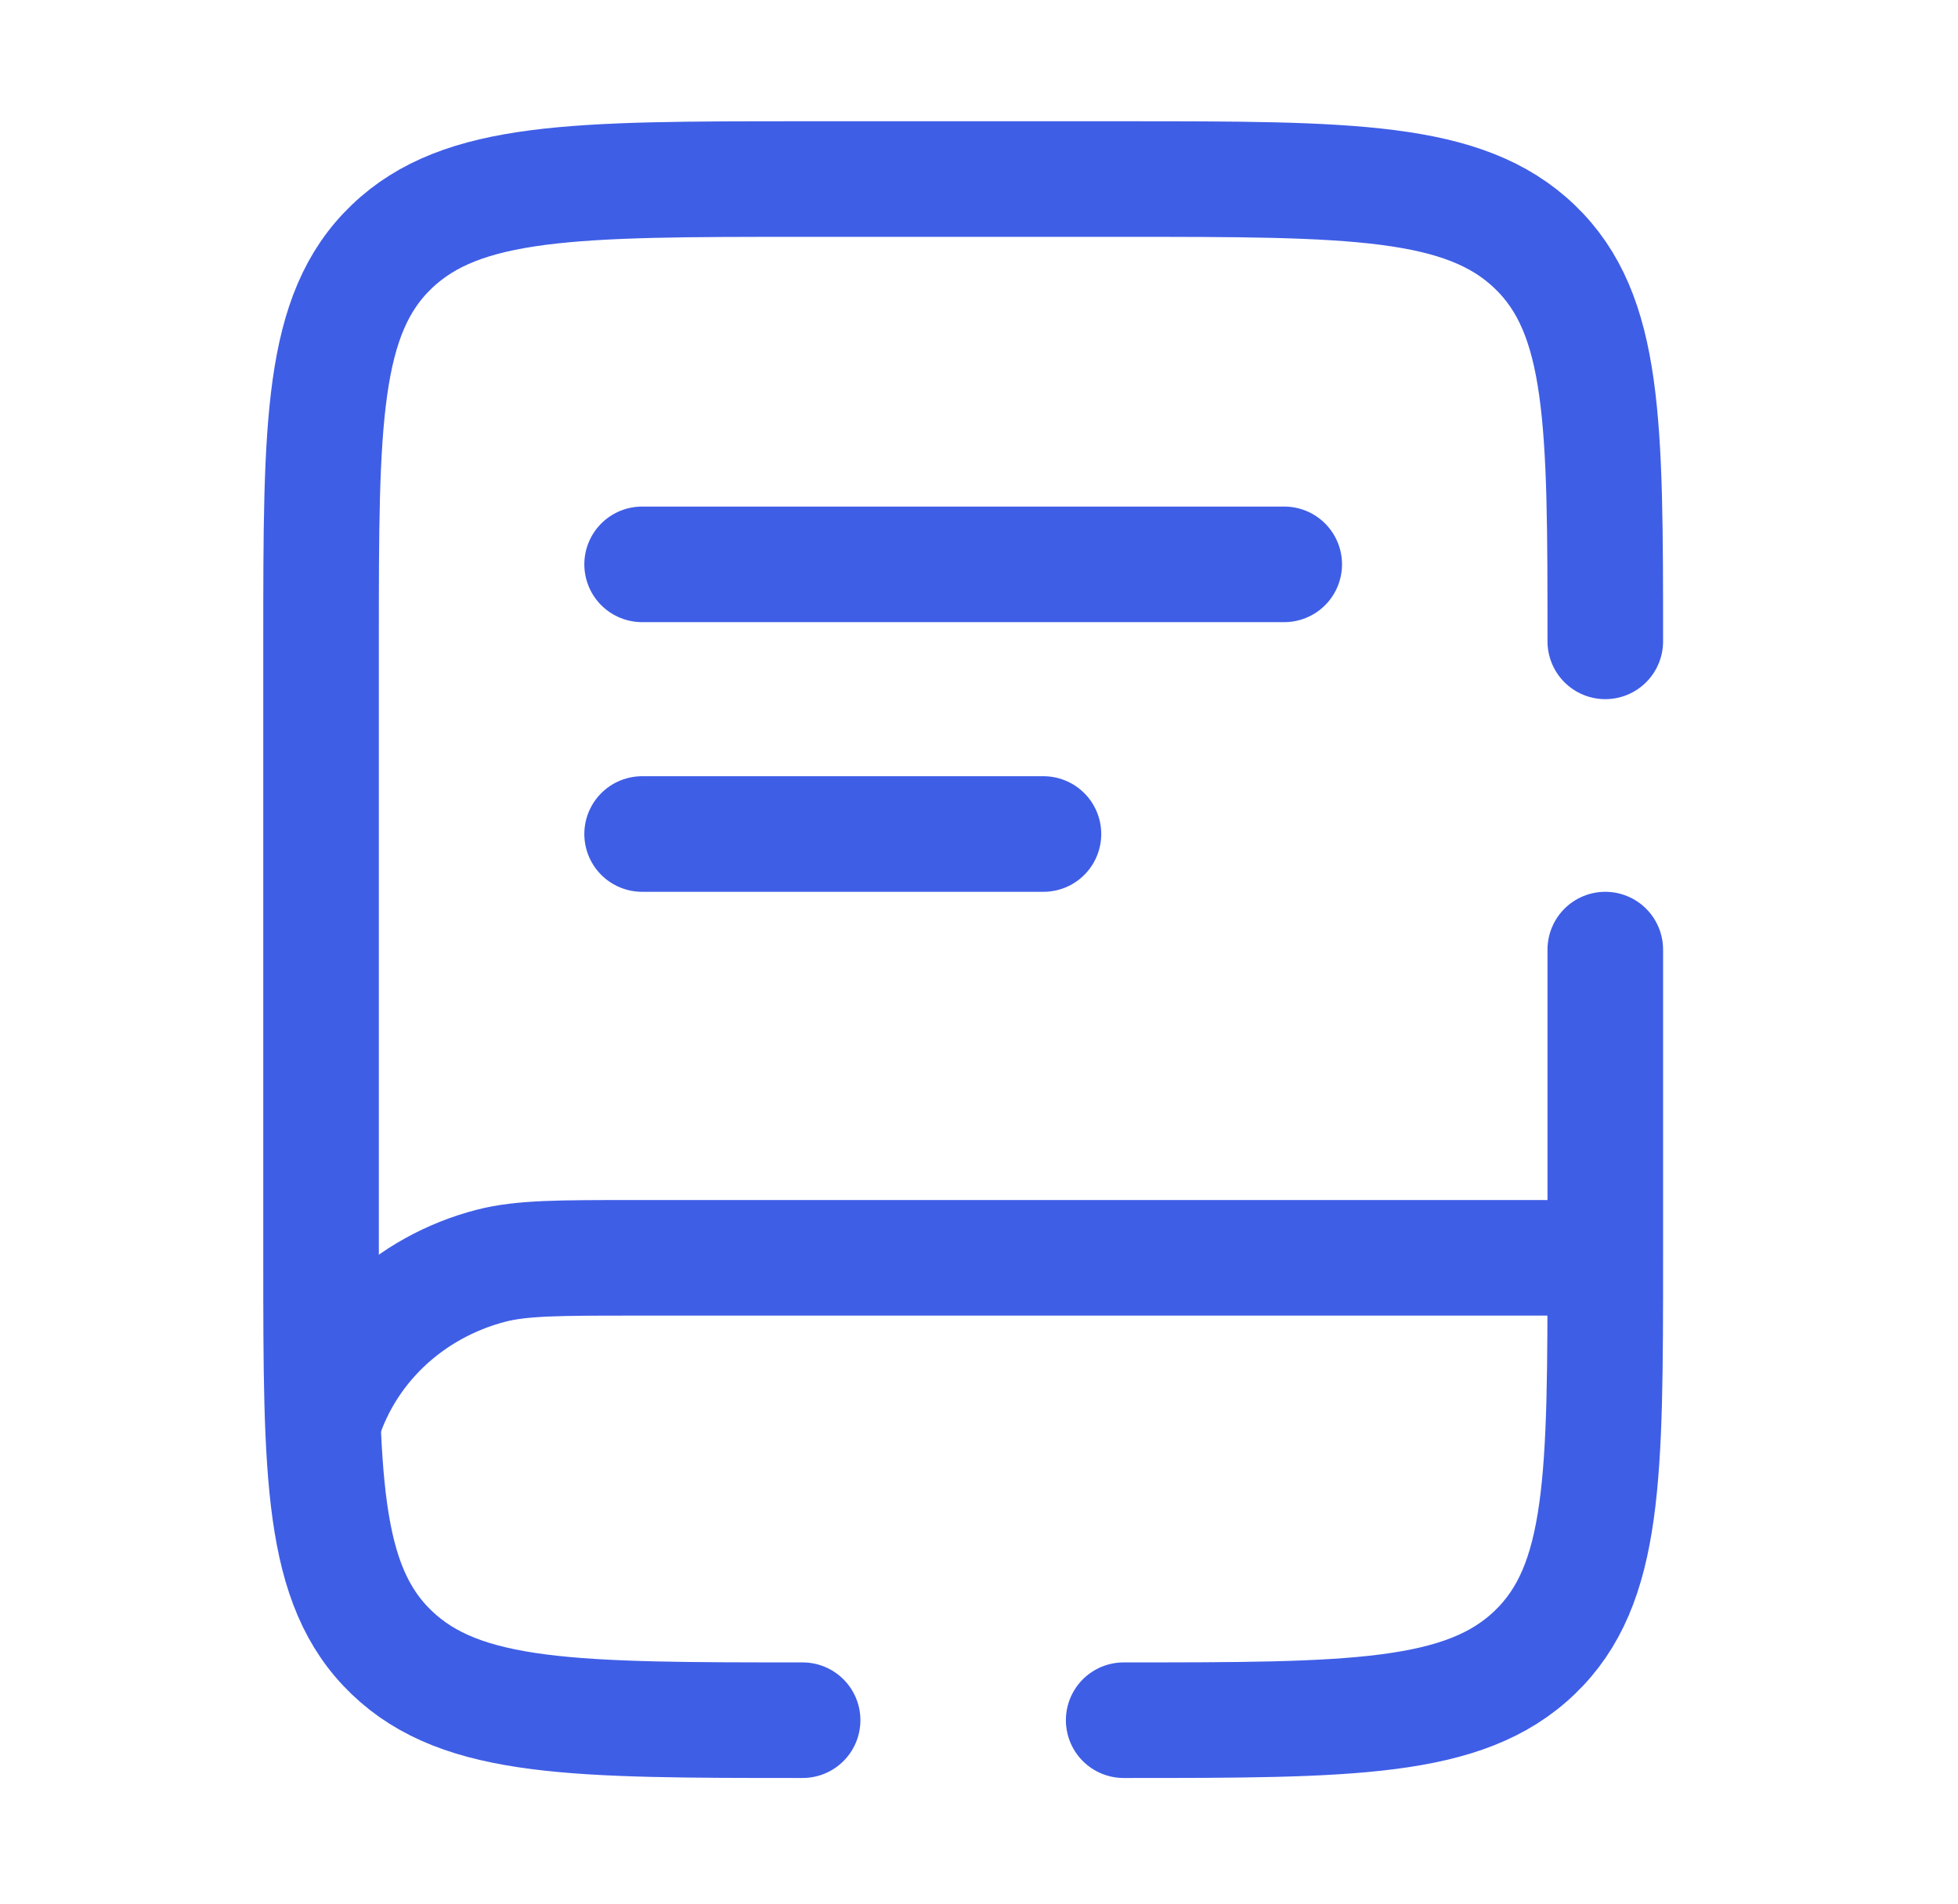 <svg width="36" height="35" viewBox="0 0 36 35" fill="none" xmlns="http://www.w3.org/2000/svg">
<path d="M29.365 23.126H11.655C10.283 23.126 9.597 23.126 9.033 23.27C8.282 23.464 7.598 23.843 7.048 24.371C6.499 24.899 6.104 25.556 5.903 26.277" stroke="#3F5EE6" stroke-width="2.125"/>
<path d="M11.806 10.376H23.612M11.806 15.334H19.185M14.757 31.627C10.584 31.627 8.496 31.627 7.2 30.381C5.903 29.137 5.903 27.133 5.903 23.126V11.792C5.903 7.786 5.903 5.781 7.2 4.537C8.496 3.292 10.584 3.292 14.757 3.292H20.66C24.834 3.292 26.922 3.292 28.218 4.537C29.515 5.781 29.515 7.786 29.515 11.792M20.66 31.627C24.834 31.627 26.922 31.627 28.218 30.381C29.515 29.137 29.515 27.133 29.515 23.126V17.459" stroke="#3F5EE6" stroke-width="2.125" stroke-linecap="round"/>
</svg>
